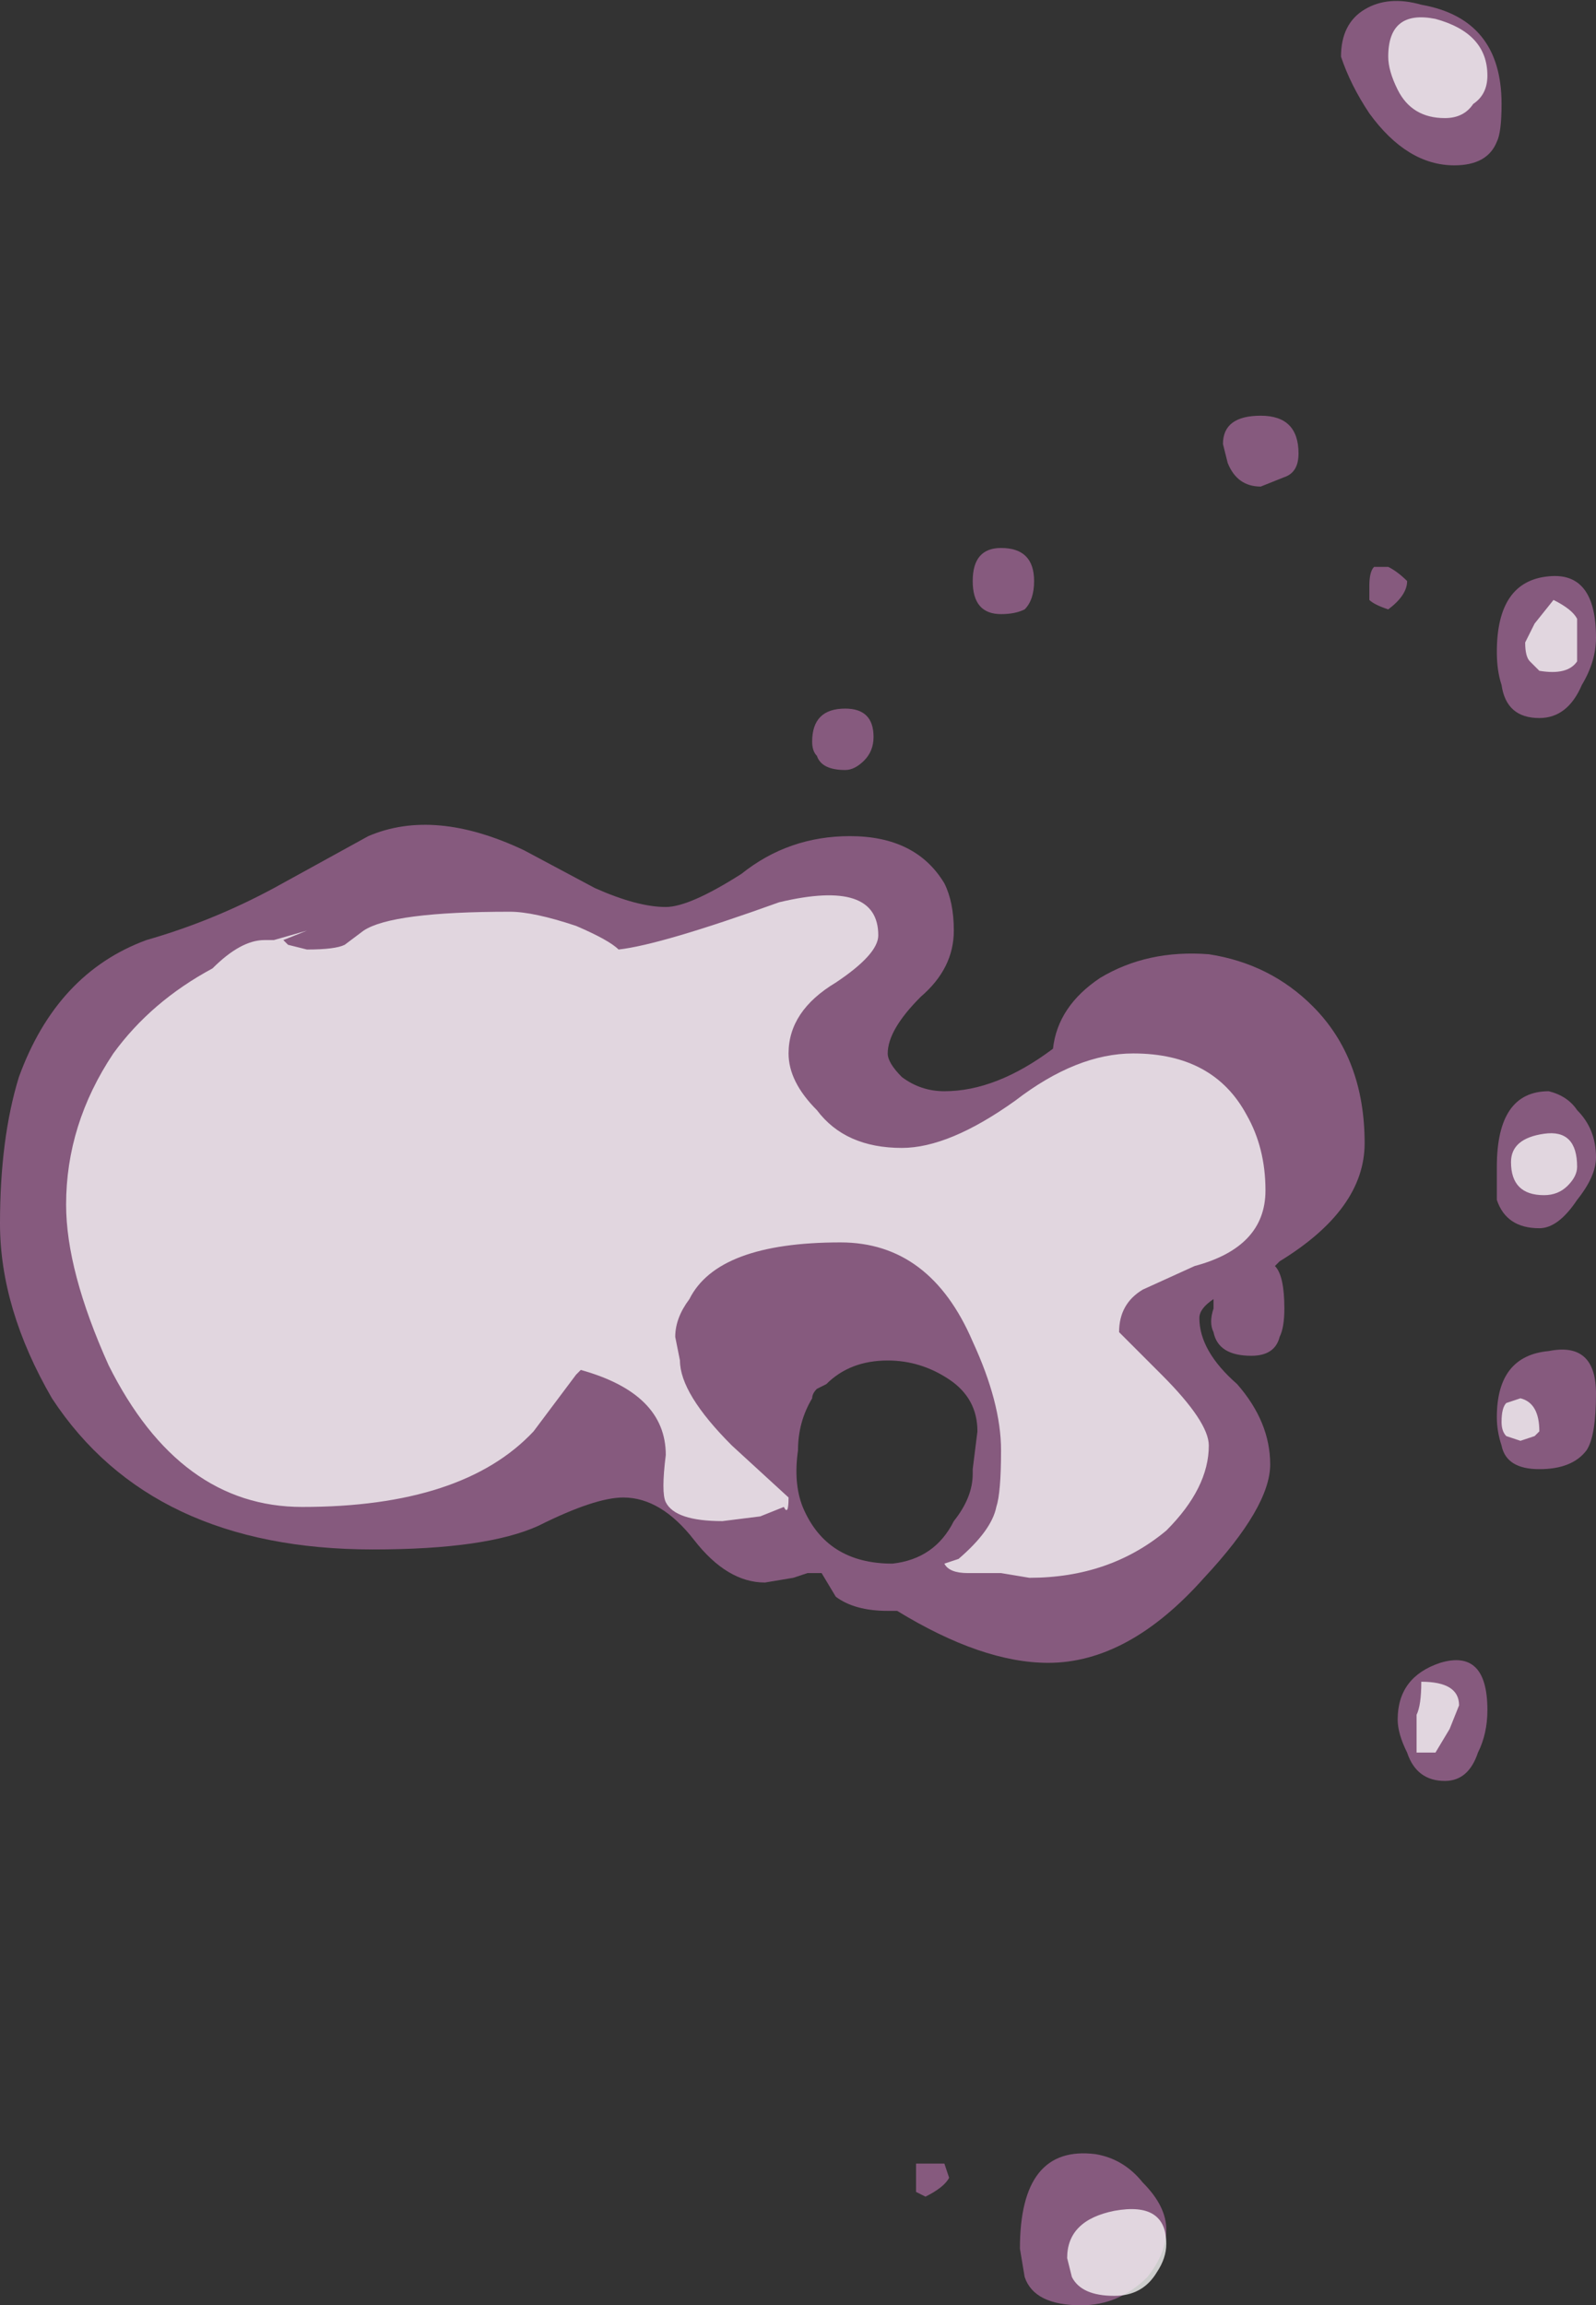 <?xml version="1.0" encoding="UTF-8" standalone="no"?>
<svg xmlns:ffdec="https://www.free-decompiler.com/flash" xmlns:xlink="http://www.w3.org/1999/xlink" ffdec:objectType="shape" height="24.4px" width="16.9px" xmlns="http://www.w3.org/2000/svg">
  <rect width="100%" height="100%" fill="#333333" stroke="none"/>
  <g transform="matrix(1.0, 0.0, 0.0, 1.0, -2.3, 15.95)">
    <path d="M16.5 -15.35 Q16.5 -15.7 16.75 -15.85 17.0 -16.0 17.35 -15.9 18.2 -15.75 18.2 -14.85 18.2 -14.55 18.15 -14.45 18.05 -14.2 17.7 -14.2 17.2 -14.2 16.8 -14.75 16.6 -15.05 16.5 -15.35 M11.25 -7.8 Q11.0 -7.8 10.95 -7.95 10.9 -8.0 10.9 -8.1 10.9 -8.45 11.25 -8.45 11.55 -8.45 11.55 -8.15 11.55 -8.0 11.45 -7.9 11.35 -7.8 11.25 -7.8 M2.3 -3.0 Q2.3 -3.9 2.5 -4.55 2.9 -5.65 3.85 -6.0 4.55 -6.2 5.2 -6.55 L6.2 -7.1 Q6.9 -7.4 7.85 -6.95 L8.6 -6.55 Q9.05 -6.35 9.35 -6.35 9.6 -6.35 10.15 -6.7 10.65 -7.1 11.3 -7.1 12.0 -7.1 12.3 -6.6 12.4 -6.4 12.4 -6.1 12.4 -5.7 12.05 -5.4 11.7 -5.05 11.7 -4.8 11.7 -4.7 11.85 -4.55 12.05 -4.4 12.3 -4.4 12.85 -4.4 13.45 -4.85 13.5 -5.3 13.95 -5.6 14.45 -5.9 15.1 -5.85 15.75 -5.75 16.2 -5.3 16.75 -4.75 16.75 -3.85 16.75 -3.15 15.85 -2.6 L15.8 -2.55 Q15.9 -2.45 15.9 -2.1 15.9 -1.9 15.85 -1.8 15.8 -1.6 15.55 -1.6 15.2 -1.6 15.15 -1.85 15.1 -1.95 15.15 -2.1 L15.15 -2.2 Q15.0 -2.1 15.0 -2.0 15.0 -1.65 15.4 -1.3 15.75 -0.9 15.75 -0.45 15.75 0.0 15.05 0.75 14.25 1.65 13.4 1.65 12.7 1.65 11.8 1.1 L11.7 1.1 Q11.35 1.1 11.15 0.95 L11.0 0.7 10.85 0.7 10.7 0.75 10.4 0.8 Q10.0 0.8 9.65 0.35 9.3 -0.1 8.9 -0.1 8.6 -0.1 8.0 0.2 7.45 0.45 6.25 0.45 3.9 0.45 2.85 -1.15 2.3 -2.1 2.3 -3.0 M11.05 -1.3 L10.95 -1.25 Q10.9 -1.2 10.9 -1.15 10.75 -0.9 10.75 -0.6 10.7 -0.25 10.8 0.0 11.05 0.6 11.75 0.6 12.2 0.55 12.4 0.15 12.6 -0.1 12.6 -0.35 L12.6 -0.4 12.65 -0.8 Q12.65 -1.15 12.35 -1.35 12.05 -1.55 11.7 -1.55 11.3 -1.55 11.05 -1.3 M19.05 -8.7 Q18.9 -8.35 18.6 -8.35 18.25 -8.35 18.2 -8.7 18.15 -8.85 18.15 -9.05 18.15 -9.8 18.7 -9.85 19.2 -9.9 19.2 -9.2 19.2 -8.95 19.05 -8.7 M15.65 -10.8 Q15.4 -10.8 15.3 -11.05 L15.25 -11.25 Q15.25 -11.55 15.65 -11.55 16.05 -11.55 16.05 -11.15 16.05 -10.95 15.9 -10.9 L15.65 -10.8 M13.15 -9.5 Q13.05 -9.45 12.9 -9.45 12.6 -9.45 12.6 -9.8 12.6 -10.15 12.9 -10.15 13.25 -10.15 13.25 -9.8 13.25 -9.6 13.15 -9.5 M17.2 -9.8 Q17.2 -9.65 17.0 -9.5 16.85 -9.55 16.8 -9.6 L16.8 -9.75 Q16.8 -9.9 16.85 -9.95 L17.0 -9.95 Q17.1 -9.9 17.2 -9.8 M19.0 -4.2 Q19.2 -4.0 19.2 -3.7 19.2 -3.5 19.0 -3.25 18.8 -2.95 18.6 -2.95 18.25 -2.95 18.15 -3.25 18.15 -3.4 18.15 -3.6 18.15 -4.4 18.7 -4.4 18.9 -4.35 19.0 -4.2 M19.1 -0.6 Q18.95 -0.4 18.6 -0.4 18.25 -0.4 18.2 -0.65 18.15 -0.8 18.15 -0.95 18.15 -1.6 18.7 -1.65 19.2 -1.75 19.2 -1.2 19.2 -0.75 19.1 -0.6 M17.95 2.6 Q17.85 2.9 17.6 2.9 17.3 2.9 17.2 2.6 17.1 2.4 17.1 2.25 17.1 1.8 17.55 1.65 18.05 1.5 18.05 2.15 18.05 2.4 17.95 2.6 M12.3 6.95 L12.35 7.1 Q12.3 7.2 12.1 7.3 L12.0 7.25 12.0 6.95 12.3 6.95 M14.45 8.15 Q14.15 8.45 13.75 8.45 13.25 8.45 13.15 8.15 L13.1 7.85 Q13.1 6.75 13.9 6.85 14.2 6.9 14.4 7.15 14.65 7.4 14.65 7.65 14.65 7.9 14.45 8.15" fill="#d982ca" fill-opacity="0.502" fill-rule="evenodd" stroke="none"/>
    <path d="M17.0 -15.35 Q17.0 -15.85 17.5 -15.75 18.05 -15.6 18.05 -15.15 18.05 -14.95 17.9 -14.85 17.8 -14.7 17.6 -14.7 17.25 -14.7 17.1 -15.0 17.0 -15.2 17.0 -15.35 M5.2 -6.0 L5.55 -6.1 5.3 -6.0 5.35 -5.95 5.55 -5.9 Q5.85 -5.9 5.95 -5.95 L6.15 -6.1 Q6.45 -6.3 7.7 -6.3 7.95 -6.3 8.4 -6.15 8.75 -6.0 8.85 -5.9 9.3 -5.95 10.55 -6.4 11.6 -6.65 11.6 -6.05 11.6 -5.85 11.15 -5.55 10.65 -5.25 10.65 -4.8 10.65 -4.5 10.95 -4.2 11.25 -3.8 11.85 -3.8 12.35 -3.8 13.05 -4.3 13.7 -4.8 14.3 -4.8 15.15 -4.8 15.5 -4.15 15.7 -3.8 15.7 -3.35 15.7 -2.75 14.95 -2.55 L14.4 -2.3 Q14.15 -2.15 14.15 -1.85 L14.6 -1.4 Q15.1 -0.9 15.1 -0.65 15.1 -0.2 14.65 0.25 14.05 0.75 13.2 0.75 L12.9 0.7 12.55 0.7 Q12.35 0.7 12.3 0.6 L12.45 0.55 Q12.8 0.25 12.85 0.0 12.9 -0.15 12.9 -0.6 12.9 -1.1 12.6 -1.75 12.15 -2.8 11.2 -2.8 9.9 -2.8 9.6 -2.2 9.45 -2.0 9.45 -1.8 L9.5 -1.55 Q9.5 -1.2 10.05 -0.65 L10.65 -0.1 Q10.65 0.1 10.6 0.0 L10.35 0.1 9.95 0.15 Q9.45 0.15 9.35 -0.05 9.3 -0.15 9.35 -0.55 9.35 -1.2 8.45 -1.45 L8.4 -1.4 7.95 -0.8 Q7.2 0.0 5.5 0.0 4.2 0.0 3.45 -1.5 3.0 -2.5 3.0 -3.2 3.0 -4.05 3.5 -4.8 3.9 -5.35 4.55 -5.7 4.85 -6.0 5.1 -6.0 L5.2 -6.0 M19.0 -9.4 L19.0 -8.95 Q18.9 -8.8 18.6 -8.85 L18.5 -8.95 Q18.45 -9.0 18.45 -9.15 L18.55 -9.35 18.75 -9.6 Q18.95 -9.5 19.0 -9.4 M19.0 -3.6 Q19.0 -3.5 18.9 -3.4 18.8 -3.3 18.65 -3.3 18.3 -3.3 18.3 -3.65 18.3 -3.9 18.65 -3.95 19.0 -4.0 19.0 -3.6 M18.6 -0.8 L18.55 -0.75 18.4 -0.7 18.25 -0.75 Q18.2 -0.8 18.2 -0.9 18.2 -1.05 18.25 -1.1 L18.4 -1.15 Q18.6 -1.1 18.6 -0.8 M17.65 2.35 L17.5 2.6 17.3 2.6 17.3 2.2 Q17.35 2.1 17.35 1.85 17.75 1.85 17.75 2.1 L17.65 2.35 M14.55 8.1 Q14.4 8.35 14.1 8.35 13.75 8.35 13.65 8.15 L13.6 7.95 Q13.6 7.55 14.1 7.45 14.65 7.35 14.65 7.8 14.65 7.95 14.55 8.1" fill="#ffffff" fill-opacity="0.753" fill-rule="evenodd" stroke="none"/>
  </g>
</svg>
